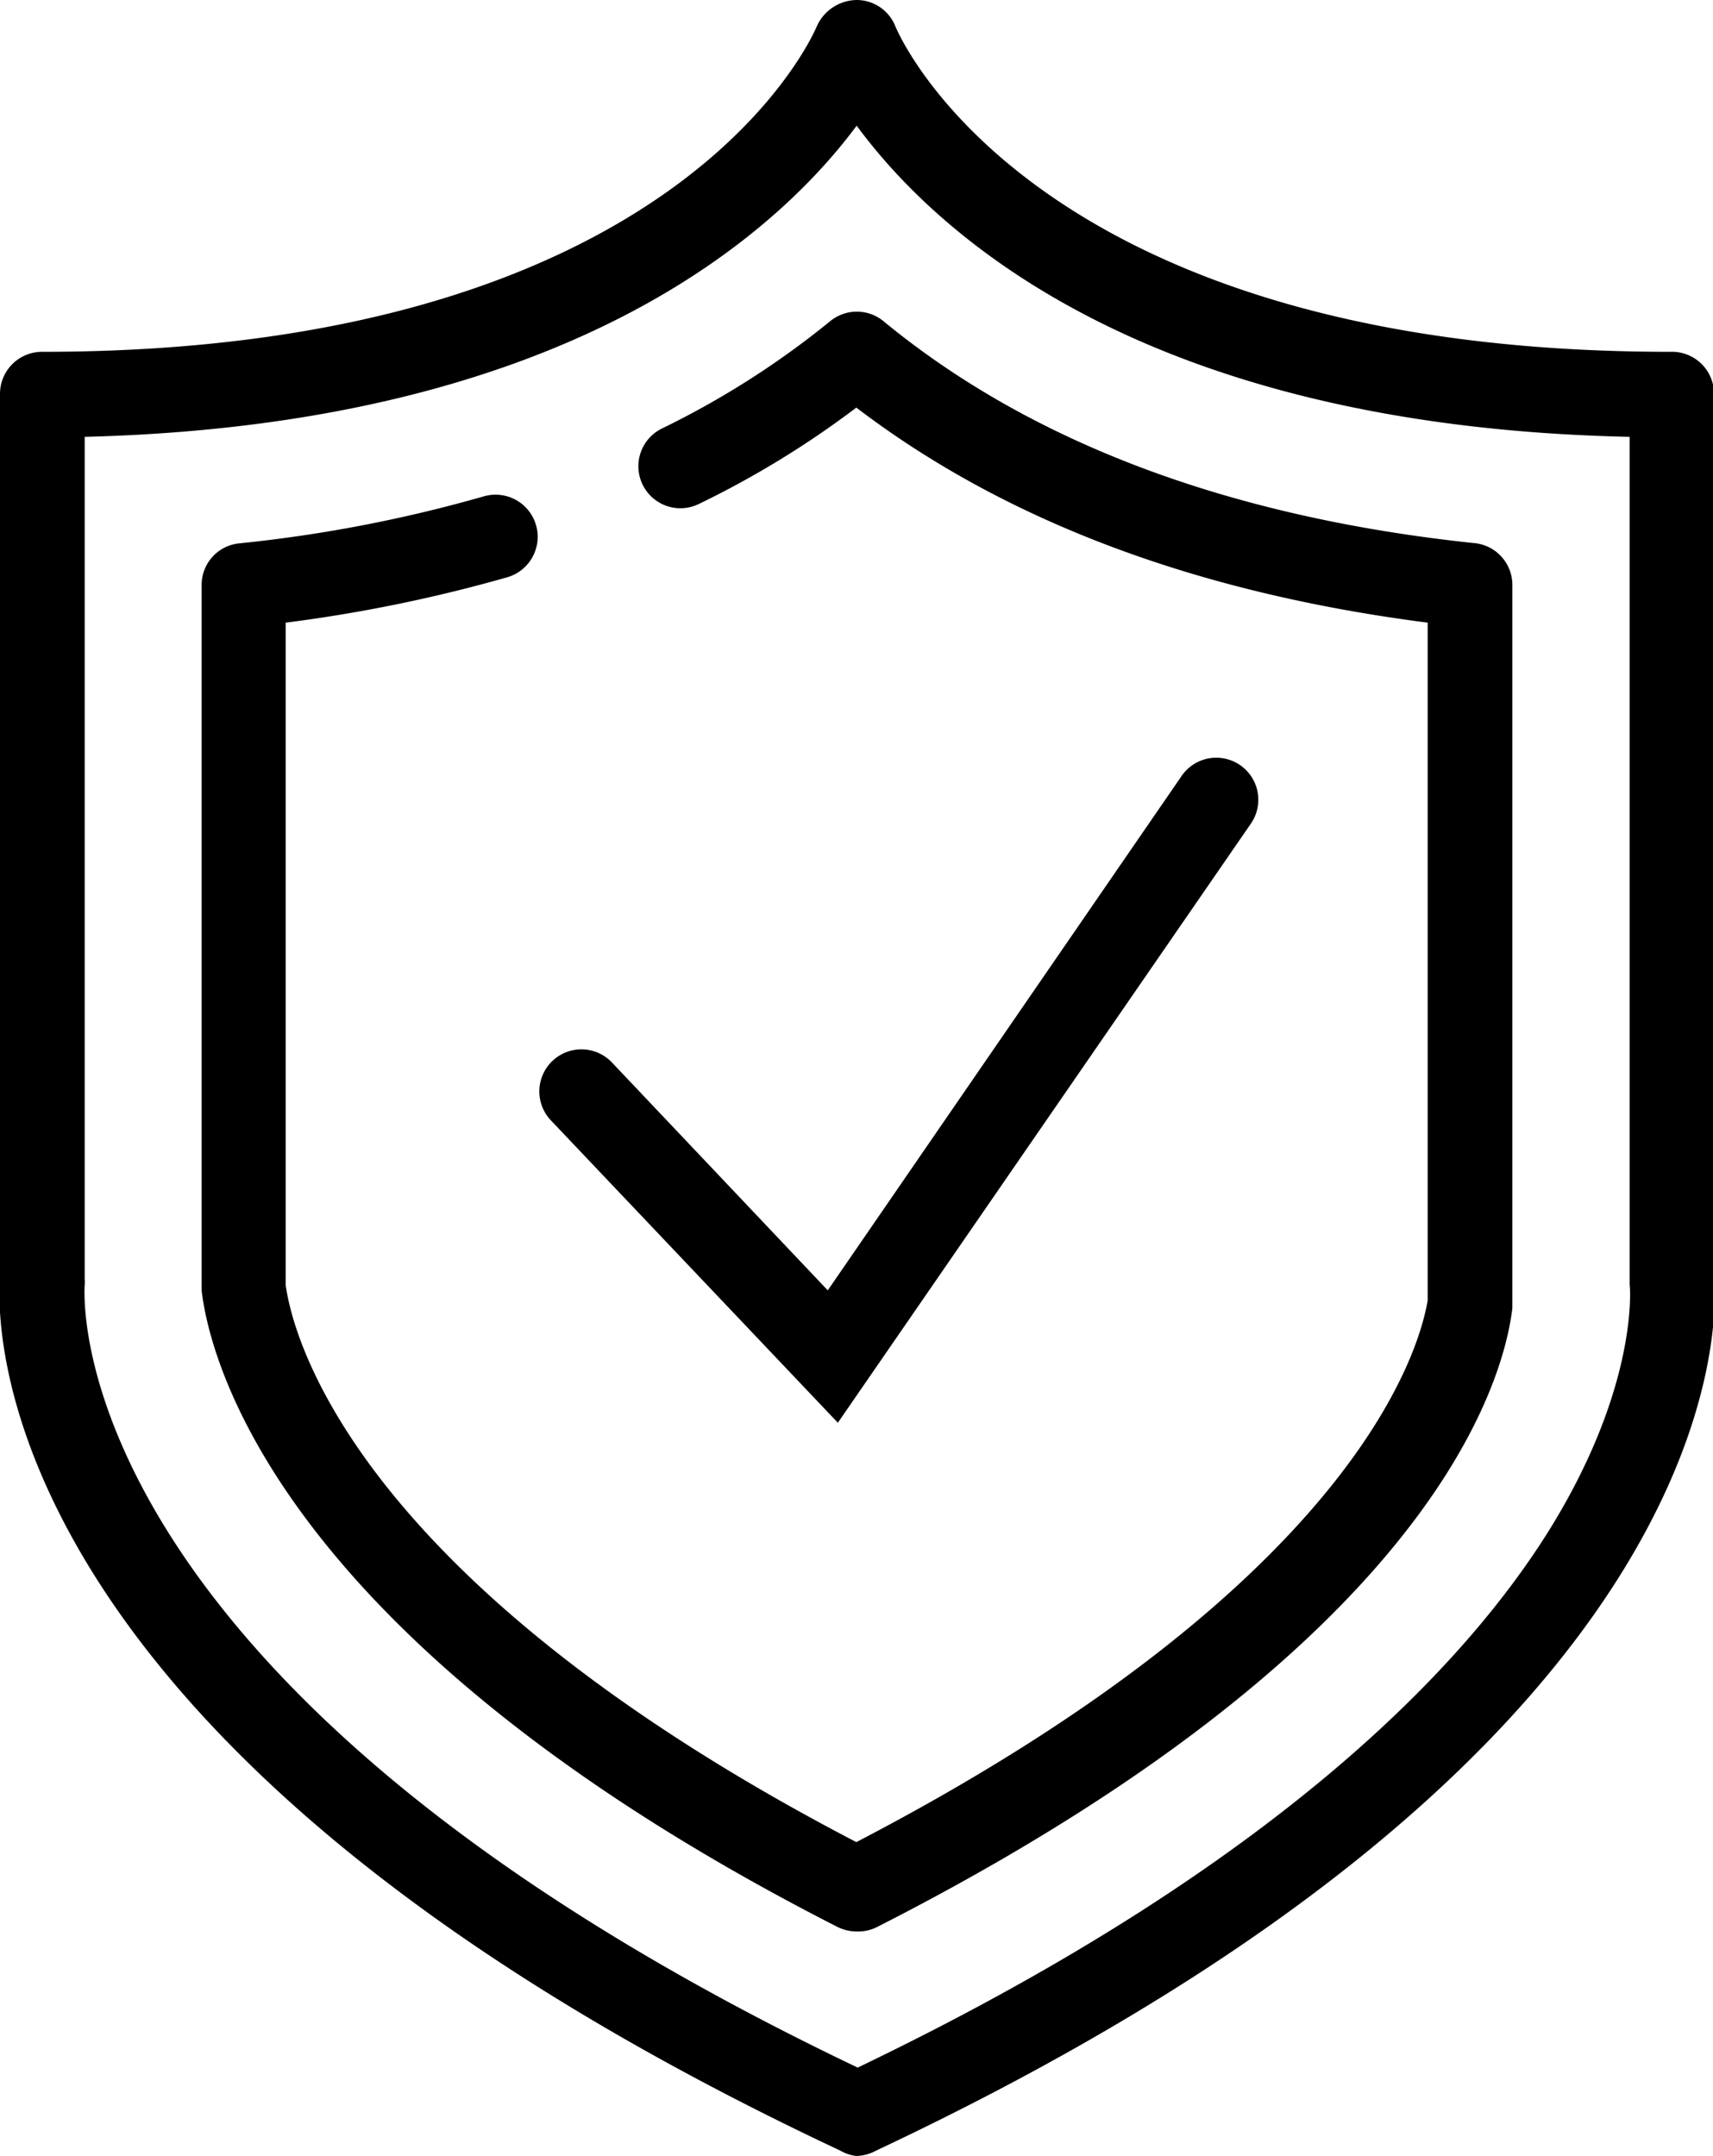 <svg xmlns="http://www.w3.org/2000/svg" viewBox="0 0 50.97 64.16"><g id="Layer_2" data-name="Layer 2"><g id="Layer_2-2" data-name="Layer 2"><g id="Group_38403" data-name="Group 38403"><g id="Group_38400" data-name="Group 38400"><g id="Path_51842" data-name="Path 51842"><path d="M25.48,64.16A1.24,1.24,0,0,1,25,64C-.54,52-.1,39.34,0,38V11.72a1.25,1.25,0,0,1,1.25-1.25c18.79,0,22.89-9.3,23.06-9.7A1.32,1.32,0,0,1,25.49,0a1.24,1.24,0,0,1,1.15.78c.16.39,4.26,9.69,23.06,9.69A1.25,1.25,0,0,1,51,11.72V38c.12,1.31.55,14-24.93,26A1.29,1.29,0,0,1,25.48,64.16ZM2.52,13V38.08a.86.86,0,0,1,0,.16c0,.1-1,11.83,23,23.29,12.5-6,18.09-12,20.58-16,2.68-4.32,2.4-7.28,2.39-7.3V13c-14.53-.31-20.69-6.12-23-9.26C23.2,6.83,17,12.64,2.52,13Z"/></g><g id="Path_51843" data-name="Path 51843"><path d="M25.48,57.48a1.3,1.3,0,0,1-.57-.14C7.78,48.6,6.19,40,6,38.41v-21a1.24,1.24,0,0,1,1.12-1.24,41.79,41.79,0,0,0,7.28-1.4,1.25,1.25,0,1,1,.69,2.41,44.51,44.51,0,0,1-6.59,1.35V38.24C8.65,39.3,10,46.76,25.48,54.82c15.24-7.93,16.81-15,17-16.12V18.53c-6.84-.88-12.54-3-17-6.4A27.84,27.84,0,0,1,20.79,15a1.25,1.25,0,1,1-1.09-2.25,25.79,25.79,0,0,0,5-3.19,1.25,1.25,0,0,1,1.59,0c4.38,3.61,10.29,5.83,17.55,6.6A1.25,1.25,0,0,1,45,17.41V38.79s0,.09,0,.14c-.26,2.19-2.38,10-18.89,18.41A1.26,1.26,0,0,1,25.48,57.48Z"/></g></g><g id="Group_38402" data-name="Group 38402"><g id="Path_51928" data-name="Path 51928"><path d="M24.93,42.34l-8.54-9a1.25,1.25,0,0,1,1.82-1.72l6.42,6.78L35.16,23.09a1.25,1.25,0,1,1,2.06,1.42Z"/></g></g></g></g></g></svg>